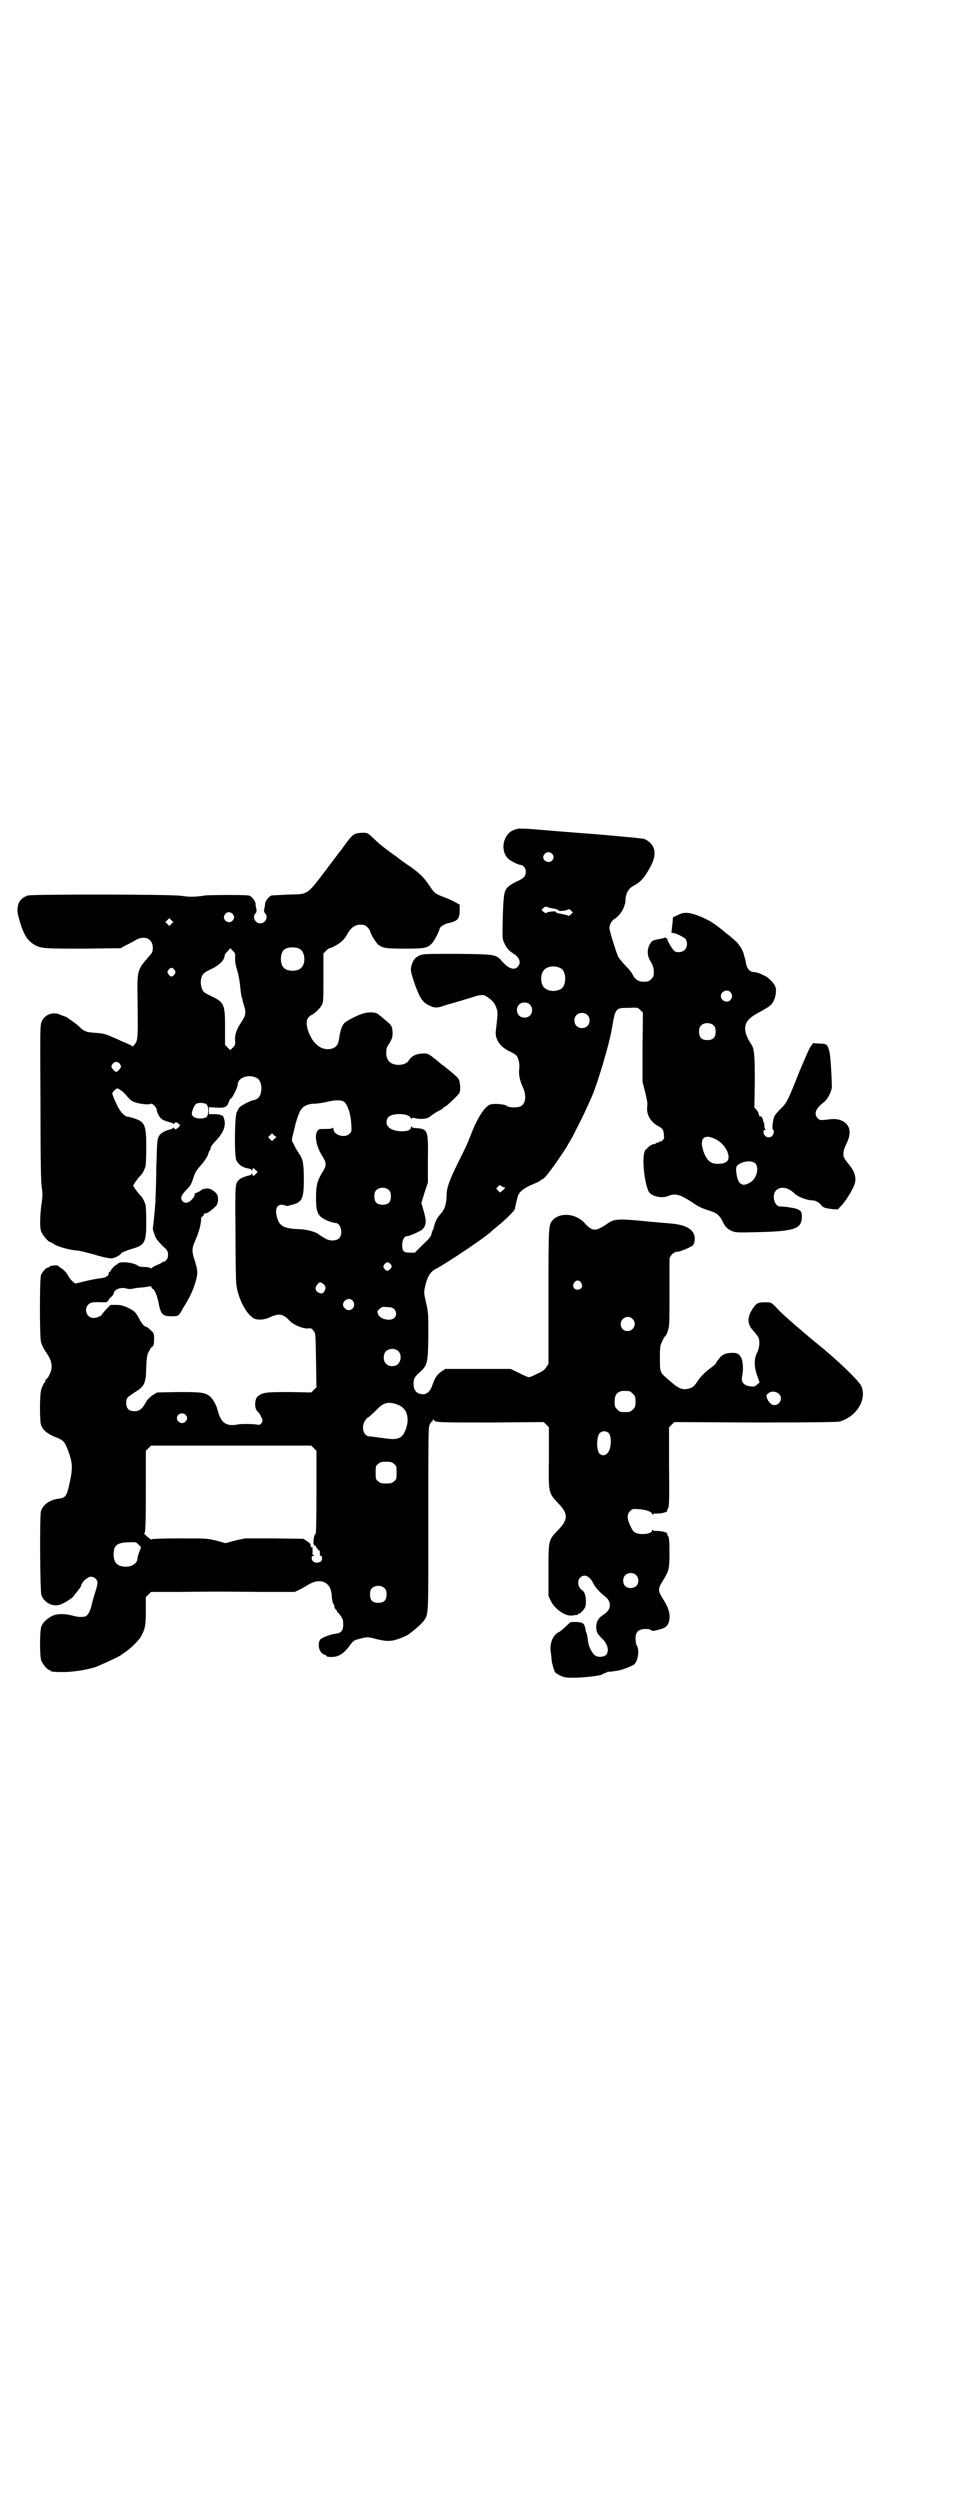 <?xml version="1.0" standalone="no"?>
<!DOCTYPE svg PUBLIC "-//W3C//DTD SVG 20010904//EN"
 "http://www.w3.org/TR/2001/REC-SVG-20010904/DTD/svg10.dtd">
<svg version="1.0" xmlns="http://www.w3.org/2000/svg"
 width="1105pt" height="2870pt" viewBox="0 0 1105 2870"
 preserveAspectRatio="xMidYMid meet">
<g transform="translate(0,2870) scale(0.5,-0.5)"
fill="#000000" stroke="none">
<path d="M1182 3835 c-25 -8 -34 -45 -16 -65 5 -6 25 -16 31 -16 5 0 11 -8 11
-14 0 -11 -4 -16 -17 -22 -7 -3 -16 -8 -20 -11 -13 -10 -14 -16 -16 -72 -1
-48 -1 -51 3 -59 5 -12 11 -19 21 -25 15 -9 19 -22 10 -31 -8 -8 -20 -4 -34
11 -16 18 -13 18 -103 19 -78 0 -80 0 -89 -4 -10 -5 -14 -10 -18 -24 -2 -10
-2 -11 6 -36 12 -35 19 -47 34 -54 14 -7 19 -7 41 1 12 3 24 7 28 8 4 1 16 5
27 8 23 8 30 8 37 3 12 -8 18 -14 22 -25 4 -12 4 -10 -1 -55 -2 -18 10 -36 32
-46 7 -3 14 -8 15 -9 5 -6 8 -18 7 -30 -2 -13 1 -28 8 -43 9 -19 7 -38 -5 -44
-8 -4 -27 -3 -32 1 -5 4 -29 6 -38 3 -12 -4 -29 -30 -43 -66 -11 -28 -10 -26
-33 -72 -18 -37 -24 -54 -24 -69 0 -20 -4 -33 -13 -43 -9 -10 -14 -20 -16 -31
-1 -3 -2 -7 -3 -8 -1 -1 -2 -5 -3 -9 -1 -5 -6 -11 -20 -24 l-18 -18 -11 0
c-15 0 -18 3 -18 18 0 12 5 20 12 20 5 0 29 11 34 15 10 10 10 20 3 44 l-5 17
7 23 8 24 0 53 c1 67 0 70 -27 72 -5 0 -10 1 -10 3 -1 1 -2 1 -2 -2 0 -12 -42
-11 -52 2 -6 6 -5 17 1 23 10 9 45 8 50 -2 2 -3 3 -4 3 -2 0 2 1 2 6 1 16 -4
32 -2 39 6 3 2 10 7 16 10 6 3 11 6 11 7 0 1 2 2 4 3 4 1 28 24 33 31 3 5 3
18 0 29 -2 6 -5 9 -32 31 -10 7 -19 15 -20 16 -20 16 -21 16 -35 15 -13 -1
-23 -6 -29 -16 -9 -14 -41 -13 -48 2 -5 8 -5 25 0 32 9 14 11 19 11 30 -1 15
-2 17 -18 30 -8 7 -15 12 -16 13 -4 4 -23 5 -34 1 -16 -5 -38 -17 -43 -22 -6
-6 -10 -20 -12 -36 -2 -14 -7 -20 -18 -23 -23 -5 -44 12 -54 44 -5 19 -3 28
11 35 7 4 17 14 21 21 4 6 4 13 4 63 l0 56 6 6 c3 3 7 6 7 6 3 -1 22 9 28 15
4 3 10 10 13 16 9 16 18 23 31 23 8 0 11 -1 16 -6 3 -3 6 -7 6 -8 0 -5 13 -27
19 -32 11 -8 17 -9 61 -9 46 0 52 1 63 13 5 5 17 29 17 33 0 3 10 10 18 12 23
5 28 10 28 29 l0 14 -11 6 c-7 4 -19 9 -27 12 -18 7 -20 8 -31 25 -13 19 -21
27 -41 42 -10 6 -37 26 -39 28 -1 0 -7 5 -14 10 -7 5 -14 11 -17 13 -5 4 -6 5
-22 20 -10 9 -10 9 -23 9 -16 -1 -20 -3 -33 -20 -6 -8 -12 -16 -13 -18 -2 -2
-12 -15 -23 -30 -61 -80 -50 -72 -102 -74 -20 -1 -37 -2 -37 -2 -9 -6 -13 -13
-14 -18 0 -4 -1 -10 -2 -13 -1 -5 0 -8 2 -10 8 -8 1 -23 -11 -23 -12 0 -19 15
-11 23 2 2 3 5 2 10 -1 3 -2 9 -2 13 -1 6 -10 18 -16 18 -13 2 -94 1 -101 0
-15 -3 -36 -4 -51 -1 -19 4 -345 4 -355 1 -12 -4 -19 -11 -22 -20 -3 -14 -3
-17 3 -38 9 -31 18 -46 34 -55 15 -9 24 -9 114 -9 l84 1 11 6 c6 3 16 8 21 11
21 14 42 6 42 -16 0 -9 -1 -11 -8 -19 -28 -32 -28 -32 -27 -98 1 -88 1 -95 -6
-104 -3 -4 -6 -7 -6 -6 0 2 -4 4 -26 13 -5 3 -11 5 -13 6 -25 11 -25 11 -50
13 -17 1 -24 4 -34 15 -8 7 -29 22 -31 22 -1 0 -6 2 -11 4 -17 8 -36 1 -43
-15 -4 -9 -4 -14 -3 -188 0 -140 1 -181 3 -194 2 -13 2 -18 0 -33 -4 -25 -5
-55 -2 -66 3 -9 17 -26 22 -26 1 0 5 -2 9 -5 7 -5 35 -13 51 -14 6 0 24 -5 39
-9 27 -8 42 -11 46 -8 1 0 3 1 4 1 3 1 13 7 13 9 0 2 13 7 26 11 29 8 32 15
32 62 0 21 -1 37 -2 40 -5 13 -7 16 -13 22 -4 4 -8 10 -11 14 l-4 7 4 7 c3 4
7 10 11 14 6 6 8 9 13 22 1 3 2 20 2 44 0 52 -3 59 -27 67 -6 2 -13 4 -15 4
-6 0 -14 7 -21 19 -6 10 -15 31 -15 35 0 2 9 11 11 11 4 0 15 -8 22 -17 4 -5
9 -10 11 -11 8 -6 34 -10 42 -8 4 2 6 1 11 -4 3 -4 6 -8 5 -10 0 -3 5 -14 9
-18 3 -4 16 -9 23 -10 3 -1 5 -2 6 -3 0 -1 2 -1 3 1 2 3 3 3 8 0 6 -4 6 -5 -1
-11 -5 -4 -6 -4 -8 0 -1 1 -2 2 -2 1 0 -1 -3 -3 -6 -4 -12 -2 -24 -9 -27 -16
-4 -6 -4 -12 -6 -72 0 -36 -2 -72 -2 -79 -1 -14 -5 -58 -6 -60 0 -3 4 -16 7
-22 2 -4 9 -12 16 -19 11 -10 12 -12 12 -20 0 -6 -1 -9 -5 -13 -3 -3 -5 -4 -5
-3 0 1 -1 1 -2 0 0 -1 -5 -4 -10 -6 -5 -2 -11 -5 -14 -7 -2 -2 -4 -3 -4 -2 -1
2 -7 3 -14 3 -6 0 -13 1 -15 3 -9 7 -40 11 -46 5 -1 -2 -3 -3 -4 -3 -2 0 -14
-13 -13 -14 0 -1 -1 -2 -2 -2 -1 0 -2 -1 -2 -2 0 -8 -8 -12 -21 -13 -8 -1 -23
-4 -35 -7 l-21 -5 -5 4 c-3 2 -8 8 -11 13 -2 5 -8 12 -13 16 -5 3 -10 7 -11 8
-2 2 -19 0 -19 -2 0 -1 -1 -2 -3 -2 -5 0 -14 -10 -17 -18 -3 -10 -3 -142 0
-152 3 -11 6 -16 14 -28 12 -18 14 -33 5 -49 -1 -4 -4 -7 -6 -9 -2 -1 -3 -3
-3 -5 0 -1 -1 -3 -3 -5 -1 -2 -4 -7 -6 -13 -4 -12 -4 -69 -1 -82 4 -12 15 -21
32 -28 19 -7 22 -10 30 -30 11 -31 12 -40 3 -80 -6 -27 -9 -30 -25 -32 -19 -2
-36 -14 -40 -29 -3 -10 -2 -183 1 -192 7 -19 28 -29 46 -21 8 3 25 14 27 17 5
7 12 15 14 18 2 2 4 6 5 9 2 8 15 19 22 19 8 0 15 -7 15 -14 0 -3 -2 -12 -5
-21 -3 -9 -7 -23 -9 -32 -4 -16 -10 -25 -18 -25 -10 -1 -16 0 -27 3 -19 5 -36
4 -47 -2 -12 -7 -20 -15 -23 -23 -4 -11 -4 -70 0 -79 4 -9 14 -21 18 -21 2 0
3 -1 3 -2 0 -2 8 -3 32 -3 23 1 46 4 70 11 11 4 57 25 60 28 1 1 4 3 7 5 13 8
31 26 38 36 10 18 12 25 12 60 l0 32 6 6 6 6 66 0 c75 1 92 1 192 0 l72 0 13
6 c7 4 16 9 19 11 23 14 45 8 51 -13 1 -4 2 -9 2 -11 0 -6 2 -19 4 -21 1 -1 2
-2 2 -3 -1 -3 3 -10 4 -10 1 0 2 -1 2 -3 0 -1 1 -3 2 -3 3 -2 12 -15 12 -19 2
-21 -2 -28 -17 -30 -11 -1 -26 -7 -34 -12 -7 -6 -6 -25 2 -32 3 -3 7 -5 9 -5
1 0 2 -1 2 -2 0 -1 2 -2 4 -2 20 -2 33 4 48 24 8 11 11 14 19 16 22 6 23 6 39
2 27 -7 38 -7 55 -1 9 3 18 7 21 9 11 7 32 25 37 32 12 17 11 6 11 234 0 193
0 210 3 217 2 4 4 7 5 7 1 0 2 1 2 3 0 3 0 3 3 0 5 -5 12 -5 134 -5 l118 1 6
-6 6 -6 0 -70 c-1 -82 -1 -80 20 -103 25 -25 25 -39 0 -64 -21 -22 -21 -22
-21 -92 l0 -58 5 -11 c10 -20 34 -37 51 -34 4 1 8 1 10 1 1 1 2 1 2 2 0 1 1 2
2 1 1 -1 5 3 9 7 6 8 7 10 7 21 0 13 -3 23 -9 26 -9 6 -12 22 -4 29 9 9 21 4
30 -13 2 -6 10 -15 16 -21 7 -6 14 -12 16 -14 1 -1 4 -5 5 -9 3 -12 -1 -20
-16 -30 -10 -6 -16 -18 -14 -31 1 -9 3 -11 10 -19 16 -14 20 -30 13 -40 -6 -6
-20 -7 -27 -1 -7 6 -14 21 -15 31 -1 10 -3 19 -4 21 -1 1 -2 5 -2 8 -3 13 -5
15 -20 16 l-14 0 -11 -10 c-6 -6 -13 -12 -16 -13 -14 -7 -21 -25 -19 -44 1 -7
2 -15 2 -18 0 -7 6 -27 8 -30 1 -2 6 -5 12 -8 9 -4 12 -5 30 -5 25 0 65 5 67
8 1 1 3 2 6 3 2 0 4 1 4 1 0 1 2 2 4 2 3 -1 12 1 25 3 8 2 27 9 33 13 9 6 14
32 7 44 -2 3 -3 10 -3 16 0 15 7 22 23 22 6 0 12 -1 13 -3 2 -2 5 -2 16 1 16
4 20 7 24 16 5 16 2 32 -13 55 -12 19 -12 23 0 42 14 23 15 27 15 65 0 24 -1
34 -3 37 -2 2 -3 5 -2 5 2 3 -12 7 -22 7 -5 0 -11 0 -11 2 -1 1 -2 1 -2 -1 0
-8 -26 -11 -38 -5 -5 2 -8 7 -12 16 -8 17 -8 27 0 34 5 5 6 5 19 4 17 -1 31
-6 31 -11 0 -2 1 -2 2 -1 0 2 6 2 11 2 10 0 24 4 22 7 -1 0 0 3 2 5 2 4 3 18
2 95 l0 91 6 6 6 6 185 -1 c138 0 187 1 194 2 40 11 65 52 50 83 -6 12 -58 62
-102 97 -20 16 -78 66 -85 74 -20 21 -18 20 -34 20 -17 0 -20 -2 -30 -18 -11
-18 -10 -33 4 -48 5 -5 9 -11 11 -14 4 -8 3 -24 -2 -34 -8 -14 -8 -33 -1 -53
l6 -17 -6 -5 c-5 -5 -7 -5 -15 -4 -16 2 -22 10 -19 24 3 12 2 34 -2 41 -5 10
-9 12 -22 12 -14 -1 -21 -3 -28 -12 -3 -4 -6 -8 -7 -9 -1 -2 -2 -3 -1 -3 1 0
-4 -4 -10 -9 -14 -10 -24 -20 -31 -30 -9 -14 -13 -17 -21 -19 -16 -4 -23 -1
-46 19 -21 18 -21 17 -21 50 0 25 0 28 5 39 3 7 6 12 7 12 1 0 4 5 6 12 4 12
4 14 4 85 0 41 0 77 0 80 0 7 10 17 17 17 8 0 31 10 37 15 3 5 4 7 4 16 -1 20
-19 31 -56 34 -9 1 -39 3 -66 6 -55 5 -64 4 -78 -6 -28 -19 -35 -19 -53 1 -20
22 -56 25 -73 7 -10 -11 -10 -12 -10 -176 l0 -154 -5 -8 c-4 -6 -9 -10 -21
-15 -9 -5 -17 -8 -19 -8 -2 0 -12 4 -23 10 l-19 9 -75 0 -75 0 -9 -6 c-10 -7
-15 -14 -21 -32 -5 -14 -13 -21 -23 -20 -13 1 -20 9 -20 24 0 11 2 16 15 27
17 16 18 20 19 80 0 44 0 56 -3 69 -8 36 -8 32 -3 53 4 17 12 29 22 34 27 14
122 78 130 88 1 1 6 5 12 10 22 18 41 37 41 41 0 3 5 23 7 30 4 10 15 18 34
26 10 4 18 8 18 9 0 1 1 2 3 2 3 0 11 9 22 24 10 13 37 53 37 55 0 0 2 4 5 8
5 8 32 61 40 80 3 6 7 15 10 22 13 29 40 119 46 154 9 51 8 51 39 51 21 1 21
1 27 -5 l6 -6 -1 -79 0 -80 6 -23 c4 -17 6 -26 5 -32 -3 -19 7 -37 26 -47 9
-5 11 -7 12 -18 1 -9 1 -11 -3 -14 -2 -2 -5 -4 -6 -3 -1 1 -2 0 -2 -1 0 -2 -1
-2 -1 -1 -1 0 -4 0 -6 -2 -3 -2 -5 -3 -5 -2 0 2 -12 -5 -15 -9 -2 -3 -3 -4 -3
-3 0 1 -2 -1 -3 -5 -7 -15 0 -77 10 -93 7 -10 30 -15 44 -9 16 7 27 4 56 -15
16 -11 21 -13 43 -20 13 -4 20 -11 26 -23 5 -12 12 -19 23 -23 8 -3 15 -3 55
-2 85 2 102 7 104 32 1 15 -2 19 -17 23 -12 2 -22 4 -33 4 -13 0 -20 26 -9 37
10 10 27 7 41 -6 8 -9 30 -17 43 -17 6 0 15 -5 19 -10 1 -2 4 -5 7 -6 4 -3 33
-6 33 -4 0 1 3 4 7 8 15 17 31 45 32 57 1 13 -4 25 -16 39 -6 7 -11 15 -11 17
-1 11 0 16 7 30 12 25 8 43 -11 52 -10 4 -16 5 -37 2 -12 -1 -14 -1 -18 3 -10
10 -6 22 13 37 9 6 18 24 19 35 0 17 -3 76 -6 83 -4 15 -6 17 -23 17 l-14 1
-6 -8 c-3 -4 -14 -30 -25 -56 -27 -68 -30 -74 -44 -87 -6 -6 -13 -14 -14 -17
-4 -9 -6 -31 -3 -31 3 0 2 -10 -2 -14 -7 -7 -20 -2 -20 9 0 3 1 5 4 5 2 0 2 1
1 1 -2 1 -3 4 -3 8 0 3 -1 7 -1 8 -1 0 -2 3 -2 5 -1 6 -5 10 -7 9 -1 -1 -2 2
-3 5 0 3 -3 7 -5 10 l-5 5 1 59 c0 61 -1 76 -8 86 -21 32 -19 52 8 68 8 5 20
11 26 15 13 7 19 16 22 32 1 9 1 13 -1 18 -3 8 -16 21 -23 24 -11 6 -21 9 -24
9 -12 0 -19 8 -21 25 -1 4 -2 8 -2 9 -1 1 -2 4 -2 6 -2 10 -12 26 -20 32 -4 4
-11 10 -15 13 -4 3 -9 7 -11 9 -25 20 -32 24 -52 33 -28 11 -39 12 -54 4 l-11
-5 -1 -13 c-1 -8 -2 -16 -2 -18 -1 -3 0 -5 0 -5 5 2 28 -9 32 -14 5 -7 4 -19
-2 -25 -5 -5 -16 -7 -23 -3 -5 3 -18 26 -17 28 1 2 1 2 -1 1 -1 0 -2 0 -2 1
-1 2 -3 2 -6 0 -3 -1 -9 -2 -15 -3 -5 -1 -11 -3 -12 -5 -11 -13 -12 -31 -2
-46 4 -7 6 -12 7 -21 0 -12 0 -13 -6 -19 -5 -5 -7 -6 -17 -6 -12 0 -20 5 -26
17 -4 7 -4 7 -19 23 -6 7 -13 15 -14 18 -4 8 -20 59 -20 65 0 7 5 17 10 20 12
7 22 21 25 34 0 0 1 1 1 2 0 0 1 5 1 11 1 14 8 25 18 30 17 9 25 18 38 42 18
31 13 54 -13 66 -5 1 -34 4 -92 9 -7 1 -52 4 -100 8 -94 8 -96 8 -106 4z m86
-55 c5 -5 5 -11 0 -16 -7 -7 -21 -1 -20 9 2 10 13 14 20 7z m-9 -123 c1 -1 7
-2 13 -3 7 -1 11 -3 11 -4 -2 -3 19 -1 22 2 2 1 4 1 7 -3 l4 -4 -5 -5 c-2 -2
-5 -3 -6 -3 -1 2 -2 2 -17 5 -7 1 -11 3 -11 4 2 3 -19 1 -22 -2 -1 -1 -3 0 -6
2 l-5 5 4 4 c3 3 6 4 7 3 1 0 3 -1 4 -1z m-725 -15 c5 -5 5 -11 0 -16 -10 -10
-27 5 -16 16 4 5 11 5 16 0z m-140 -23 l-5 -5 -4 4 -5 5 4 4 5 5 4 -4 5 -5 -4
-4z m295 -58 c12 -7 14 -33 3 -43 -8 -9 -32 -9 -40 0 -9 8 -9 32 0 41 7 7 27
8 37 2z m-149 -21 c0 -8 1 -16 5 -28 3 -10 6 -26 7 -39 1 -12 3 -23 4 -25 1
-2 2 -4 1 -4 0 0 1 -5 3 -11 6 -18 5 -24 -7 -42 -9 -13 -14 -27 -13 -39 1 -10
0 -12 -5 -17 l-6 -6 -6 6 -6 6 0 41 c0 52 -2 57 -32 71 -8 4 -16 8 -17 10 -6
7 -8 20 -6 30 3 11 6 14 23 22 19 9 31 21 31 31 0 2 3 7 7 10 l6 7 6 -6 c5 -5
6 -7 5 -17z m748 -23 c14 -7 14 -41 0 -48 -15 -8 -35 -4 -41 8 -5 8 -5 24 0
32 6 12 26 16 41 8z m-887 -4 c3 -5 3 -5 0 -10 -2 -3 -5 -5 -7 -5 -2 0 -5 2
-7 5 -3 5 -3 5 0 10 2 3 5 5 7 5 2 0 5 -2 7 -5z m1277 -51 c5 -6 5 -12 0 -18
-7 -8 -22 -2 -22 9 0 11 15 17 22 9z m-461 -28 c7 -6 7 -19 1 -25 -6 -7 -19
-7 -25 -1 -7 6 -7 19 -1 25 6 7 19 7 25 1z m132 -24 c7 -6 7 -19 1 -25 -6 -7
-19 -7 -25 -1 -7 6 -7 19 -1 25 6 7 19 7 25 1z m291 -25 c3 -3 4 -7 4 -14 0
-13 -6 -19 -19 -19 -13 0 -19 6 -19 19 0 7 1 11 4 14 7 8 23 8 30 0z m-1365
-87 c2 -3 3 -6 3 -7 0 -3 -8 -12 -11 -12 -3 0 -11 9 -11 12 0 5 6 11 11 11 3
0 6 -2 8 -4z m315 -33 c14 -7 14 -41 0 -48 -3 -2 -7 -3 -8 -3 -5 0 -32 -14
-33 -18 -1 -1 -3 -6 -5 -9 -5 -9 -6 -102 -1 -111 6 -11 15 -17 29 -19 3 -1 6
-2 6 -4 1 -1 2 -1 2 2 0 4 2 4 7 -1 l5 -5 -4 -4 c-6 -6 -8 -6 -8 -1 0 2 -1 2
-2 1 0 -2 -3 -3 -6 -4 -7 -1 -20 -6 -23 -10 -9 -9 -9 -8 -8 -124 0 -59 1 -112
2 -117 5 -37 28 -76 46 -79 10 -2 22 0 34 6 18 8 28 6 42 -9 9 -10 31 -19 43
-18 7 1 8 0 12 -5 5 -6 5 -6 6 -68 l1 -62 -6 -6 -6 -6 -51 1 c-55 0 -60 -1
-72 -10 -7 -6 -8 -27 -1 -34 3 -2 7 -8 9 -13 4 -8 4 -9 1 -14 -3 -4 -5 -5 -9
-4 -11 2 -34 2 -43 1 -29 -6 -41 2 -49 32 -3 13 -12 28 -19 33 -11 8 -19 9
-71 9 l-49 -1 -10 -6 c-6 -4 -12 -10 -15 -15 -10 -18 -16 -22 -27 -22 -13 0
-19 6 -19 19 0 11 1 12 19 24 23 14 26 20 27 57 1 26 2 30 7 39 3 5 5 9 5 8 0
-1 1 0 3 2 2 2 3 7 3 16 0 13 0 14 -8 21 -5 5 -9 8 -11 8 -3 0 -10 7 -16 20
-7 13 -11 17 -26 24 -9 4 -15 6 -25 6 l-14 0 -10 -10 c-5 -6 -10 -11 -10 -12
0 -3 -12 -8 -19 -8 -16 0 -23 20 -12 31 5 5 10 6 34 5 8 0 9 0 13 6 1 3 5 6 6
7 2 1 4 4 5 7 2 10 15 15 29 12 5 -2 11 -2 18 0 6 1 14 2 17 2 4 0 10 1 15 2
6 1 8 1 8 -1 0 -2 1 -4 3 -4 5 -3 11 -18 14 -36 5 -23 9 -27 29 -27 15 0 16 1
21 9 2 3 5 9 7 12 12 19 21 37 26 54 7 22 7 29 -1 54 -7 21 -6 28 2 46 7 15
13 36 13 48 0 3 1 6 3 6 2 1 3 3 3 4 0 2 1 3 2 3 2 -1 11 3 16 8 3 2 7 6 9 8
7 5 8 23 2 30 -7 8 -17 13 -24 11 -4 0 -8 -2 -9 -2 0 -1 -5 -4 -9 -6 -5 -2 -9
-4 -8 -5 2 -3 -6 -13 -12 -17 -8 -4 -13 -3 -17 3 -4 7 -1 13 13 27 6 6 9 11
13 24 4 13 7 18 17 29 7 8 14 18 16 23 2 6 4 11 5 12 1 1 2 3 2 6 0 2 5 9 12
16 19 20 25 38 17 55 -1 2 -2 4 -3 3 -1 -1 -2 0 -3 1 -1 1 -7 2 -14 2 l-13 0
0 8 0 8 17 -1 c20 -1 25 1 29 14 2 5 4 8 4 7 2 -3 16 26 16 31 0 17 25 26 44
16z m201 -55 c8 -8 15 -28 16 -52 1 -15 1 -16 -4 -21 -11 -11 -37 -3 -37 11 0
3 -1 4 -1 3 -1 -2 -6 -3 -17 -3 -15 0 -16 0 -19 -5 -7 -10 -2 -35 9 -53 9 -15
10 -18 10 -23 0 -5 -1 -8 -10 -23 -9 -15 -12 -27 -12 -53 0 -27 2 -35 10 -44
8 -7 24 -14 36 -15 11 -1 17 -25 7 -35 -6 -6 -20 -7 -31 -1 -10 6 -15 9 -16
10 -4 5 -29 12 -46 12 -32 1 -44 7 -49 25 -6 19 -2 31 10 31 3 0 7 -1 9 -2 1
-1 6 -1 11 1 27 6 31 13 31 59 0 37 -2 47 -12 61 -3 5 -7 11 -8 13 -1 3 -3 7
-5 10 -3 5 -3 8 0 19 1 2 2 10 4 16 2 12 11 38 15 42 5 8 17 13 30 13 7 0 20
2 28 4 21 5 34 5 41 0z m-317 -5 c6 -5 6 -25 0 -30 -6 -4 -21 -4 -28 0 -5 4
-6 5 -5 11 2 9 6 17 10 20 6 3 18 2 23 -1z m156 -80 l-5 -5 -5 5 -4 4 4 4 5 5
5 -5 5 -4 -5 -4z m1013 0 c12 -6 21 -15 27 -27 9 -20 2 -30 -20 -30 -18 -1
-28 9 -35 32 -8 27 3 37 28 25z m92 -56 c10 -10 3 -36 -12 -44 -16 -10 -26 -5
-30 14 -3 17 -3 23 3 27 12 9 32 10 39 3z m-577 -55 c4 0 2 -3 -4 -8 l-6 -4
-4 5 -4 4 4 5 c4 3 5 4 8 1 2 -2 4 -3 6 -3z m-264 -7 c3 -3 4 -7 4 -14 0 -13
-6 -19 -19 -19 -13 0 -19 6 -19 19 0 7 1 11 4 14 7 8 23 8 30 0z m2 -168 c5
-5 5 -8 0 -13 -5 -5 -8 -5 -13 1 -3 5 -3 5 0 10 5 6 8 6 13 2z m439 -44 c5 -8
1 -16 -8 -16 -9 0 -13 8 -8 16 2 3 5 5 8 5 3 0 6 -2 8 -5z m-592 -3 c6 -5 6
-10 2 -17 -4 -6 -9 -6 -16 -1 -6 5 -5 12 1 18 4 5 6 5 13 0z m67 -38 c8 -9 2
-22 -9 -22 -6 0 -13 7 -13 12 0 12 15 18 22 10z m96 -20 c9 -11 2 -24 -12 -24
-12 0 -22 5 -25 12 -3 7 -3 7 3 13 6 5 7 5 18 4 9 0 13 -2 16 -5z m547 -22
c11 -10 3 -28 -11 -28 -9 0 -16 6 -16 16 0 14 17 22 27 12z m-537 -75 c6 -7 6
-20 -1 -28 -6 -7 -21 -8 -28 0 -7 6 -7 21 -1 28 7 8 23 8 30 0z m530 -91 c1 0
5 -3 8 -6 5 -5 6 -7 6 -18 0 -11 -1 -13 -6 -18 -6 -6 -7 -6 -18 -6 -11 0 -12
0 -18 6 -5 5 -6 7 -6 17 0 14 3 20 12 24 5 2 8 2 22 1z m344 -7 c9 -8 2 -25
-11 -25 -7 0 -13 6 -17 16 -2 7 -2 7 3 11 7 6 18 5 25 -2z m-874 -25 c21 -9
26 -34 14 -61 -7 -15 -17 -19 -40 -16 -17 2 -37 5 -38 5 -16 -2 -24 20 -13 37
3 4 6 7 7 7 1 0 9 7 25 23 13 12 26 13 45 5z m-490 -22 c5 -5 5 -11 0 -16 -10
-10 -27 5 -16 16 4 4 12 4 16 0z m971 -41 c7 -5 8 -26 3 -40 -5 -12 -15 -16
-23 -8 -7 7 -7 39 1 47 5 5 14 5 19 1z m-676 -36 l6 -6 0 -96 c0 -71 -1 -95
-2 -95 -3 0 -5 -12 -5 -21 1 -4 2 -6 3 -6 2 1 3 0 3 -2 0 -2 1 -3 2 -3 1 0 2
-1 2 -3 0 -2 1 -3 2 -2 2 1 3 -3 3 -10 -1 -2 1 -3 2 -3 4 0 4 -10 0 -13 -9 -6
-21 -2 -21 8 0 3 1 5 4 5 2 0 3 0 0 2 -2 1 -3 2 -2 3 0 1 0 5 0 10 0 6 -1 7
-2 5 -2 -2 -2 -2 -2 2 0 5 -2 7 -8 11 l-9 6 -67 1 -67 0 -23 -5 -22 -6 -22 6
c-21 5 -22 5 -83 5 -38 0 -63 -1 -64 -2 -1 -2 -4 0 -14 9 -4 3 -4 5 -3 5 2 1
3 20 3 95 l0 94 6 6 6 6 184 0 184 0 6 -6z m184 -36 c6 -4 6 -6 6 -20 0 -14 0
-16 -6 -20 -4 -4 -7 -5 -18 -5 -11 0 -14 1 -18 5 -6 4 -6 6 -6 20 0 14 0 16 6
20 4 4 7 5 18 5 11 0 14 -1 18 -5z m-587 -185 l6 -6 -4 -11 c-2 -5 -4 -12 -4
-14 0 -11 -11 -20 -27 -20 -19 0 -28 9 -28 28 0 22 8 28 39 28 12 1 13 0 18
-5z m1143 -70 c7 -6 7 -19 1 -25 -6 -6 -19 -7 -25 -1 -7 5 -7 19 -1 25 6 7 19
7 25 1z m-577 -31 c3 -3 4 -7 4 -14 0 -13 -6 -19 -19 -19 -13 0 -19 6 -19 19
0 7 1 11 4 14 7 8 23 8 30 0z"/>
</g>
</svg>
